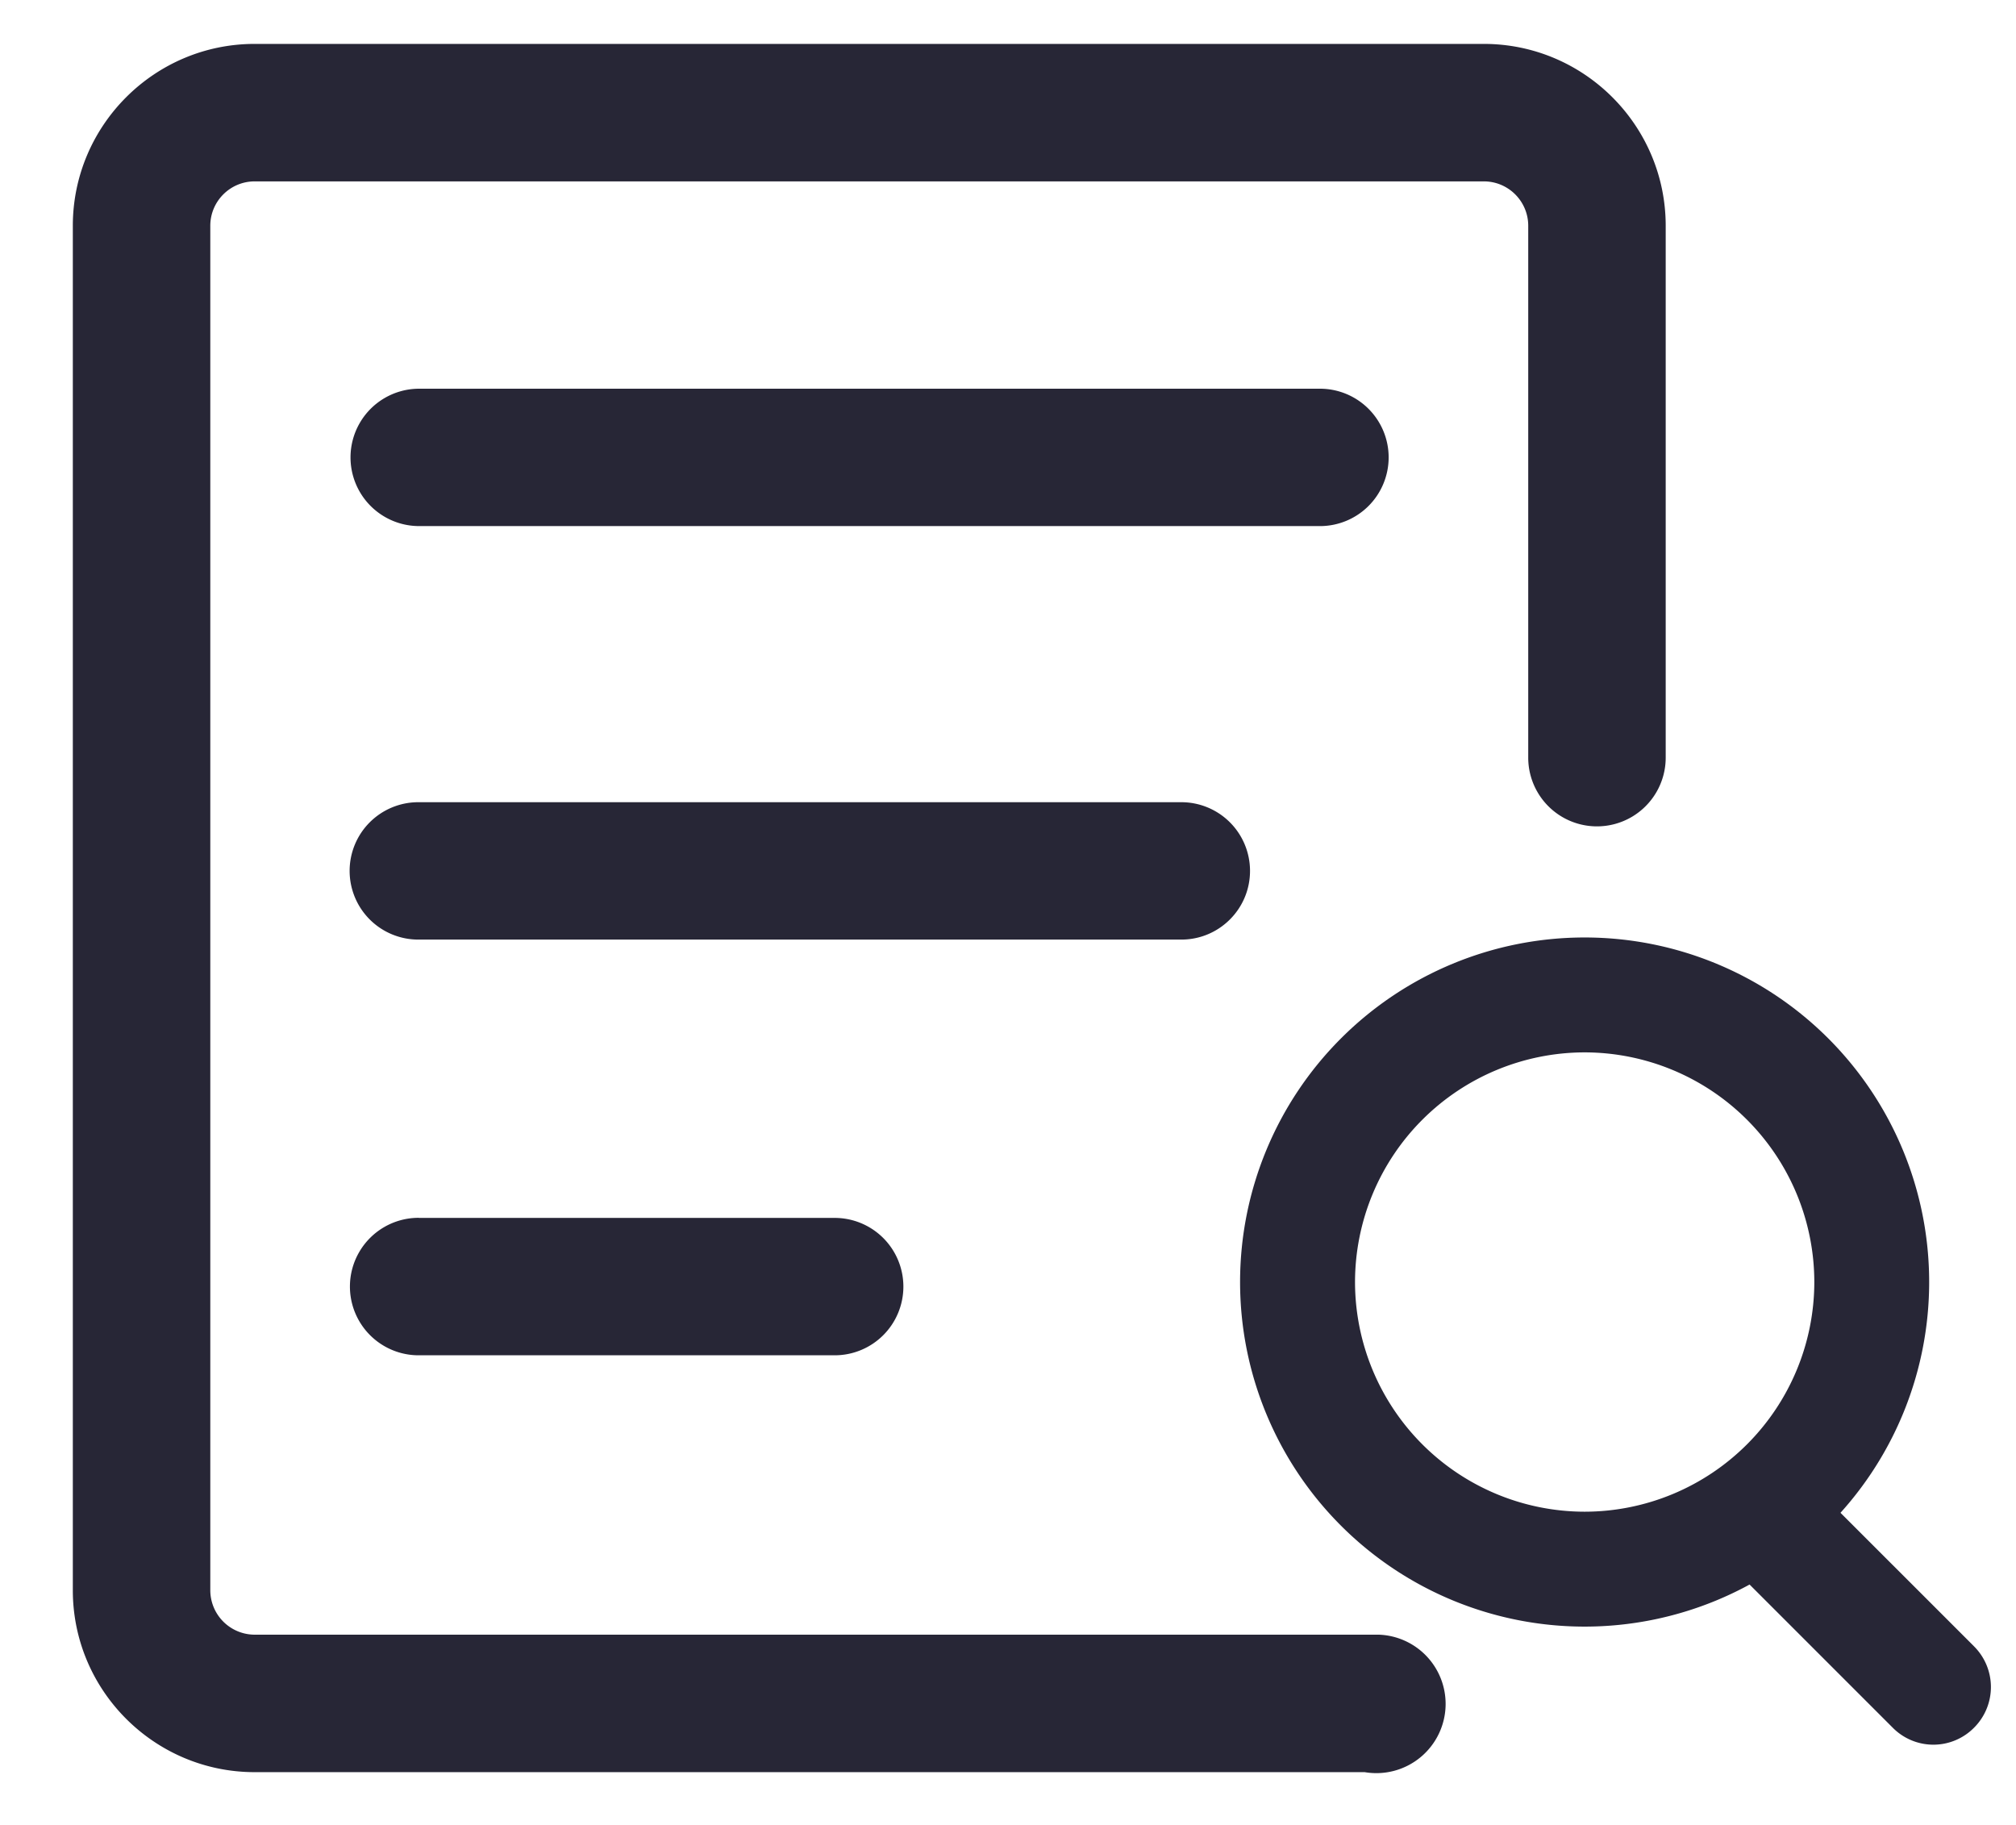 <?xml version="1.0" standalone="no"?><!DOCTYPE svg PUBLIC "-//W3C//DTD SVG 1.1//EN" "http://www.w3.org/Graphics/SVG/1.1/DTD/svg11.dtd"><svg t="1553134614550" class="icon" style="" viewBox="0 0 1131 1024" version="1.1" xmlns="http://www.w3.org/2000/svg" p-id="3679" xmlns:xlink="http://www.w3.org/1999/xlink" width="35.344" height="32"><defs><style type="text/css"></style></defs><path d="M779.048 256.593a38.535 38.535 0 0 0-38.589-38.535H234.981a38.535 38.535 0 0 0 0 77.069h505.533a38.535 38.535 0 0 0 38.535-38.535z m-77.77 231.963a38.535 38.535 0 0 0-38.535-38.535H234.873a38.535 38.535 0 1 0 0 77.069h427.87c21.288 0 38.535-17.246 38.535-38.535z m-466.405 194.614a38.535 38.535 0 1 0 0 77.123h233.203a38.535 38.535 0 1 0 0-77.069H234.873z m576.135 273.192a38.858 38.858 0 0 0-37.511-39.343h-630.568a24.953 24.953 0 0 1-24.953-24.899V126.653c0-13.743 11.156-24.899 24.899-24.899h689.583c13.743 0 24.899 11.156 24.899 24.899v298.361a38.535 38.535 0 1 0 77.123 0V126.653c0-56.266-45.811-102.023-102.023-102.023H142.875C86.609 24.63 40.852 70.44 40.852 126.653v765.467c0 56.266 45.811 102.023 102.023 102.023h622.754a38.858 38.858 0 0 0 45.379-37.726z" fill="#272636" p-id="3680"></path><path d="M993.603 823.134a32.229 32.229 0 0 0-22.851 54.973l91.082 91.082a32.067 32.067 0 0 0 45.649 0 32.229 32.229 0 0 0 0-45.595l-91.082-91.082a32.337 32.337 0 0 0-22.797-9.378z" fill="#272636" p-id="3681"></path><path d="M888.994 590.363a128.97 128.97 0 0 1 128.862 128.808 128.97 128.97 0 0 1-128.808 128.862 128.97 128.97 0 0 1-128.862-128.808 128.97 128.97 0 0 1 128.808-128.862z m0-64.458a193.267 193.267 0 1 0 0 386.587 193.267 193.267 0 0 0 0-386.587z" fill="#272636" p-id="3682"></path></svg>